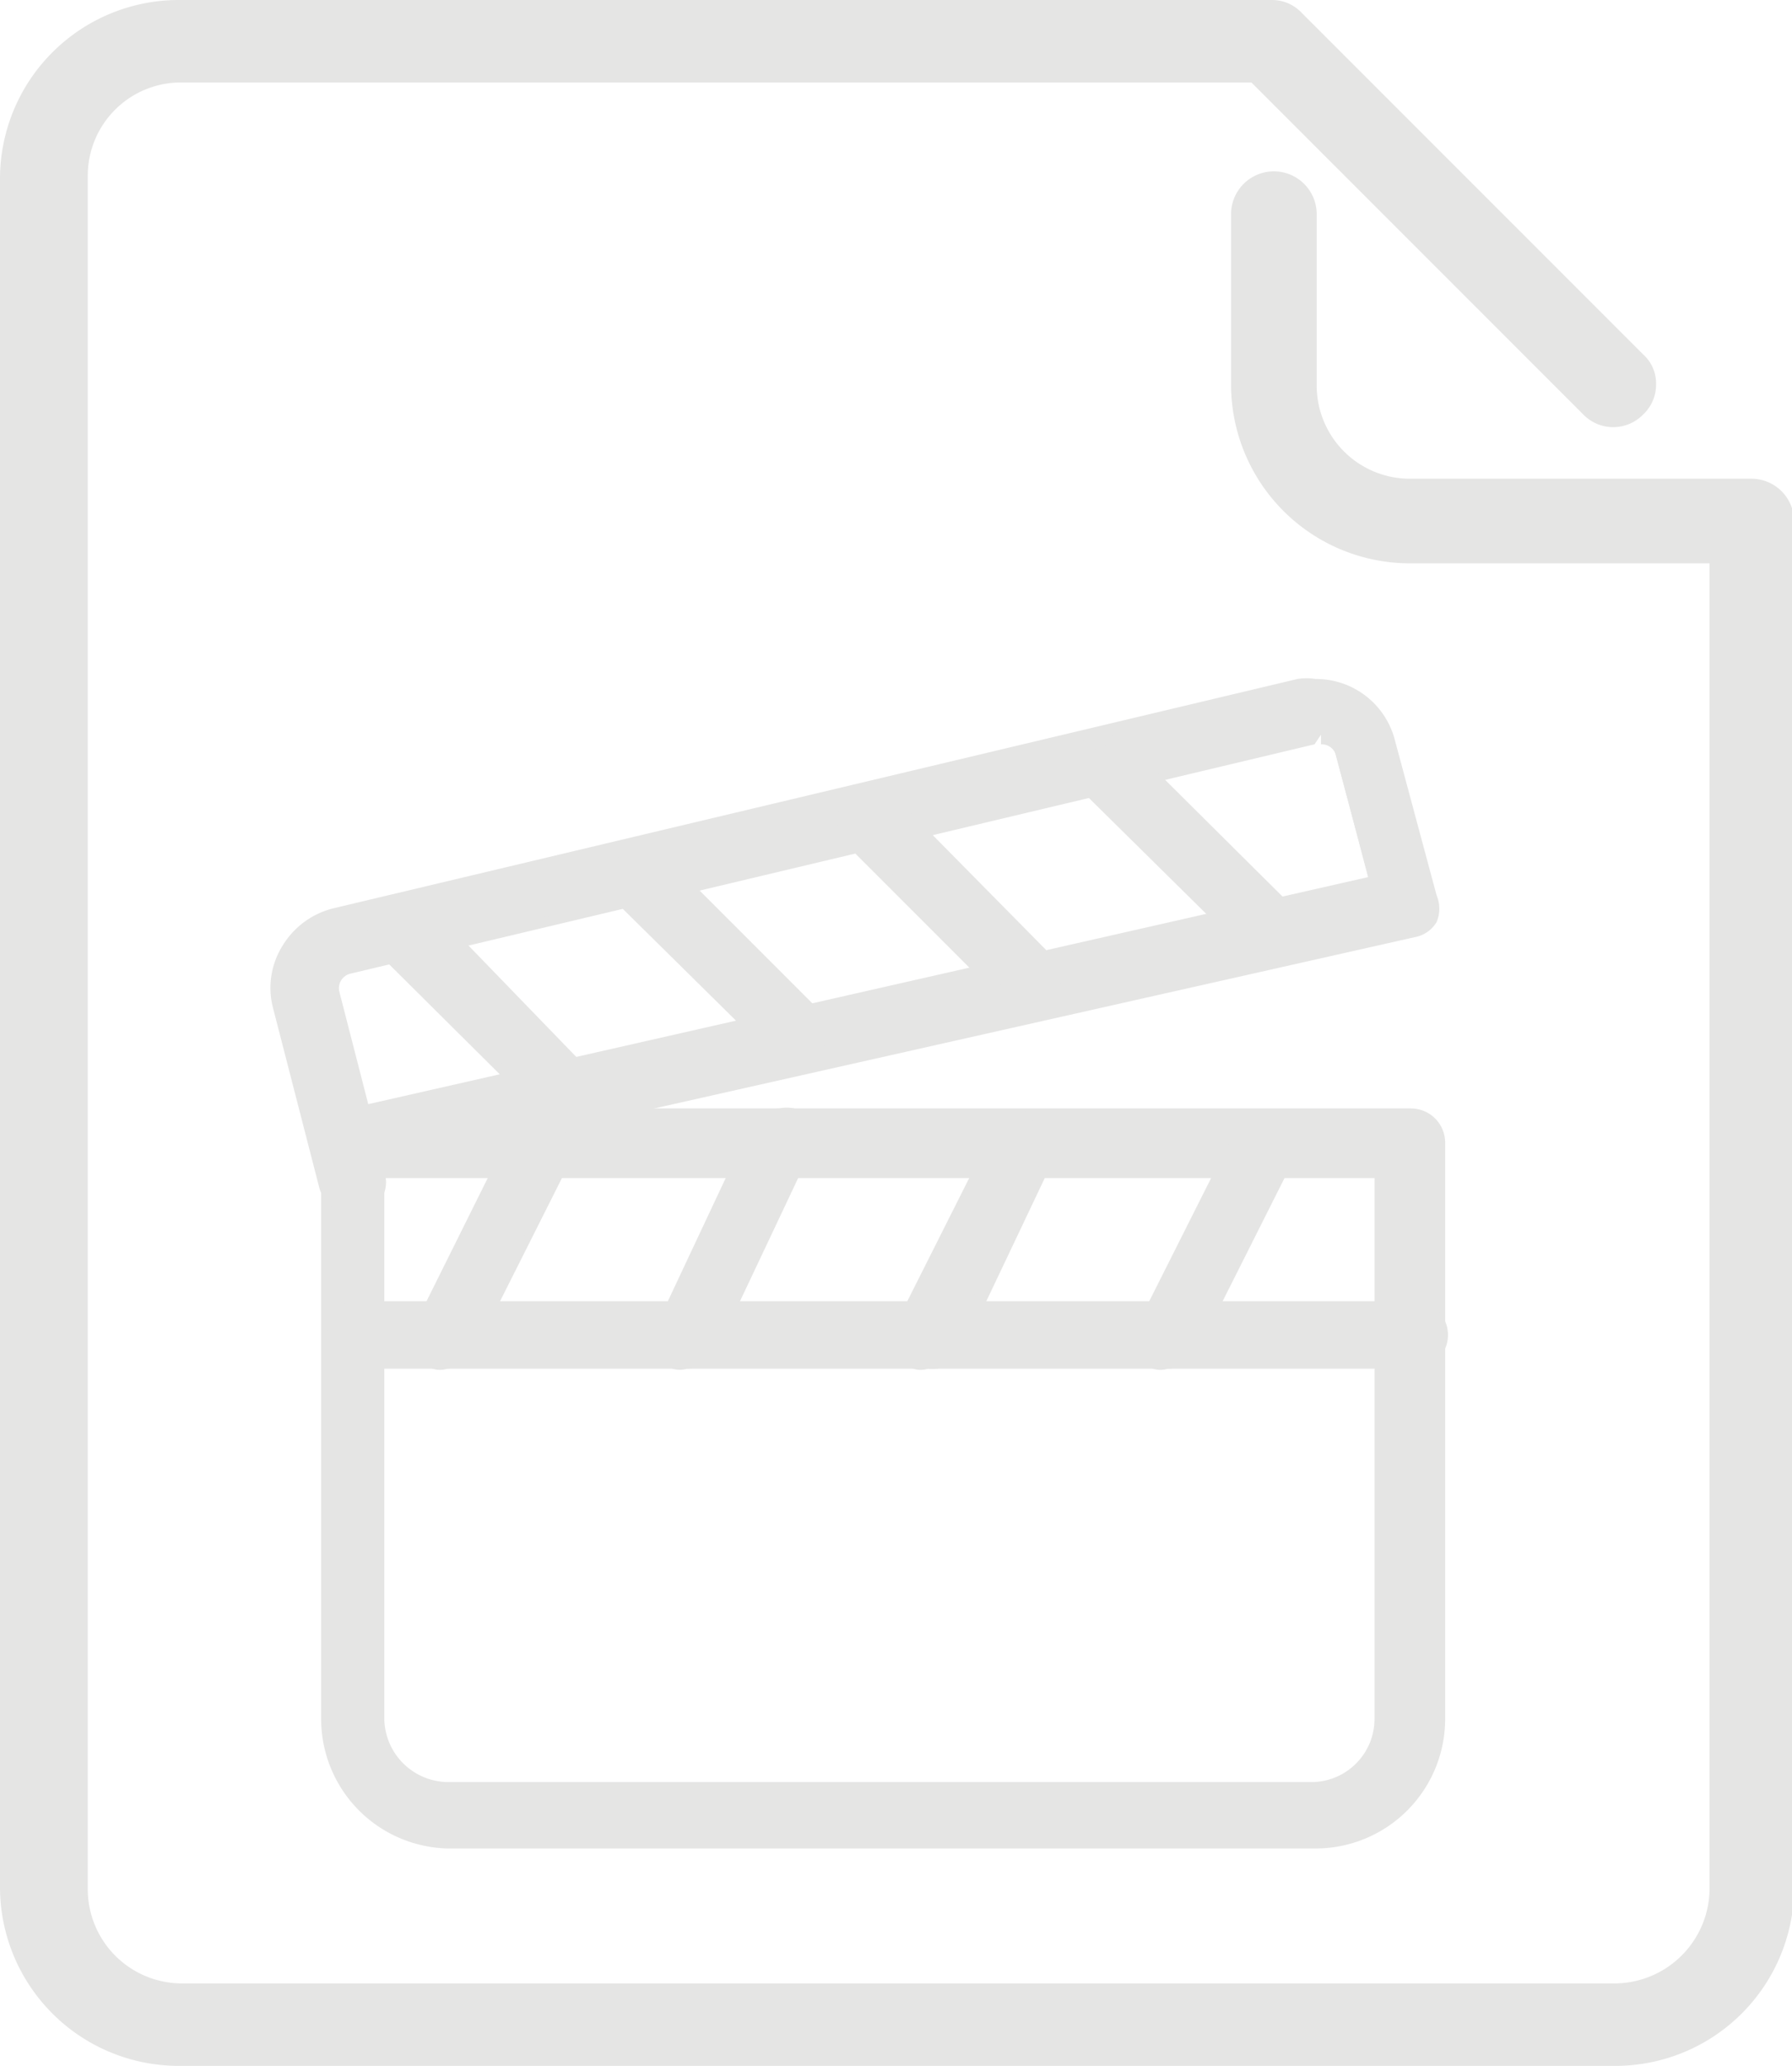 <svg id="Layer_1" data-name="Layer 1" xmlns="http://www.w3.org/2000/svg" viewBox="0 0 16.74 19.29"><defs><style>.cls-1{fill:#e5e5e4;}</style></defs><title>iLink SVG Elements</title><path class="cls-1" d="M1.67,19.29A1.67,1.67,0,0,1,0,17.62V1.67A1.67,1.67,0,0,1,1.67,0H11.88a.38.38,0,0,1,.28.12l3.19,3.19a.36.36,0,0,1,.12.28.38.38,0,0,1-.12.28.39.39,0,0,1-.56,0L11.69.77l-10,0a.87.87,0,0,0-.87.87v16a.88.88,0,0,0,.87.88h13.4a.89.89,0,0,0,.88-.88V5.26h-2.8a1.67,1.67,0,0,1-1.67-1.67V2a.4.4,0,0,1,.8,0v1.6a.87.87,0,0,0,.87.87h3.19a.4.4,0,0,1,.4.4V17.62a1.67,1.67,0,0,1-1.67,1.67Z"/><path class="cls-1" d="M4.18,17.26A1.21,1.21,0,0,1,3,16.05V10.67a.31.31,0,0,1,.31-.32h9.87a.32.32,0,0,1,.32.32v5.38a1.21,1.21,0,0,1-1.21,1.21Zm-.59-1.21a.6.6,0,0,0,.59.59h8.08a.59.59,0,0,0,.58-.59V11H3.59Z"/><path class="cls-1" d="M13.15,10.44H3.28a.22.22,0,0,0-.22.23v5.38a1.12,1.12,0,0,0,1.12,1.12h8.08a1.12,1.12,0,0,0,1.12-1.12V10.67A.23.23,0,0,0,13.15,10.44Zm-.22,5.61a.67.67,0,0,1-.67.67H4.18a.68.68,0,0,1-.68-.67V10.89h9.43Z"/><path class="cls-1" d="M3.28,11.32a.31.31,0,0,1-.3-.24L2.55,9.41a.74.74,0,0,1,.09-.58.77.77,0,0,1,.48-.35l9-2.14a.52.52,0,0,1,.17,0,.76.76,0,0,1,.74.57l.39,1.45a.32.32,0,0,1,0,.25.3.3,0,0,1-.2.14L3.58,10.92h0a.29.29,0,0,1,0,.24.3.3,0,0,1-.19.14Zm9-4.37-9,2.14a.14.14,0,0,0-.11.17l.27,1.05,9.34-2.12-.3-1.14a.14.14,0,0,0-.14-.1V6.86Z"/><path class="cls-1" d="M13.37,8.37,13,6.92a.68.68,0,0,0-.81-.5l-9,2.15a.71.71,0,0,0-.42.3.68.68,0,0,0-.08.52l.42,1.67a.23.23,0,0,0,.22.17h.06A.22.22,0,0,0,3.5,11l0-.1L13.2,8.64a.25.25,0,0,0,.15-.1A.21.21,0,0,0,13.37,8.37Zm-10,2.05L3.08,9.28a.2.2,0,0,1,0-.17A.21.21,0,0,1,3.25,9l9-2.15h0a.21.21,0,0,1,.22.17l.33,1.23Z"/><path class="cls-1" d="M4.18,12.78a.23.23,0,0,1-.14,0,.29.29,0,0,1-.16-.18.29.29,0,0,1,0-.24l.89-1.79a.33.33,0,0,1,.29-.18l.14,0a.34.34,0,0,1,.14.43l-.9,1.79A.31.31,0,0,1,4.18,12.78Z"/><path class="cls-1" d="M5.18,10.47a.23.23,0,0,0-.31.1L4,12.36a.22.22,0,0,0,.1.3.17.17,0,0,0,.1,0,.23.23,0,0,0,.2-.13l.9-1.79A.23.23,0,0,0,5.18,10.47Z"/><path class="cls-1" d="M6.42,12.78a.25.25,0,0,1-.14,0,.31.31,0,0,1-.14-.42L7,10.53a.31.31,0,0,1,.28-.18.35.35,0,0,1,.14,0,.33.33,0,0,1,.14.43L6.7,12.6A.31.31,0,0,1,6.42,12.78Z"/><path class="cls-1" d="M7.42,10.47a.22.22,0,0,0-.3.1l-.9,1.79a.23.23,0,0,0,.1.3.19.19,0,0,0,.1,0,.23.23,0,0,0,.2-.13l.9-1.79A.22.22,0,0,0,7.42,10.47Z"/><path class="cls-1" d="M8.67,12.78a.23.23,0,0,1-.14,0,.26.26,0,0,1-.16-.18.33.33,0,0,1,0-.24l.9-1.79a.32.32,0,0,1,.28-.18.23.23,0,0,1,.14,0,.29.29,0,0,1,.16.18.29.29,0,0,1,0,.24L9,12.6A.32.32,0,0,1,8.67,12.78Z"/><path class="cls-1" d="M9.66,10.47a.22.22,0,0,0-.3.1l-.9,1.79a.24.24,0,0,0,.21.33.23.23,0,0,0,.2-.13l.89-1.79A.22.22,0,0,0,9.66,10.47Z"/><path class="cls-1" d="M10.91,12.78a.23.23,0,0,1-.14,0,.3.3,0,0,1-.14-.42l.9-1.79a.31.31,0,0,1,.28-.18.35.35,0,0,1,.14,0,.34.34,0,0,1,.14.43l-.9,1.79A.31.31,0,0,1,10.91,12.78Z"/><path class="cls-1" d="M11.91,10.47a.22.22,0,0,0-.3.1l-.9,1.79a.22.22,0,0,0,.1.3.19.19,0,0,0,.1,0,.23.23,0,0,0,.2-.13l.9-1.79A.23.23,0,0,0,11.91,10.47Z"/><path class="cls-1" d="M3.28,12.78a.32.32,0,0,1,0-.63h9.87a.32.32,0,1,1,0,.63Z"/><path class="cls-1" d="M13.15,12.24H3.28a.22.22,0,0,0-.22.22.22.22,0,0,0,.22.23h9.87a.23.23,0,1,0,0-.45Z"/><path class="cls-1" d="M5.29,10.52a.31.31,0,0,1-.22-.09L3.52,8.89a.32.32,0,0,1-.09-.23.31.31,0,0,1,.09-.22.32.32,0,0,1,.23-.09A.31.31,0,0,1,4,8.44L5.51,10a.29.29,0,0,1,0,.44A.28.28,0,0,1,5.29,10.52Z"/><path class="cls-1" d="M5.45,10.05,3.9,8.51a.22.22,0,1,0-.31.31l1.54,1.55a.25.25,0,0,0,.16.06.23.23,0,0,0,.16-.06A.22.22,0,0,0,5.45,10.05Z"/><path class="cls-1" d="M7.49,10a.32.32,0,0,1-.23-.09L5.72,8.39a.33.33,0,0,1,0-.45.31.31,0,0,1,.44,0L7.71,9.49a.31.31,0,0,1-.22.53Z"/><path class="cls-1" d="M7.65,9.55,6.1,8a.22.22,0,0,0-.32,0,.21.21,0,0,0,0,.31L7.33,9.87a.23.23,0,0,0,.16.06.27.27,0,0,0,.16-.06A.24.24,0,0,0,7.65,9.55Z"/><path class="cls-1" d="M9.68,9.53a.36.36,0,0,1-.22-.09L7.91,7.89a.33.33,0,0,1,0-.45.32.32,0,0,1,.23-.09.31.31,0,0,1,.22.09L9.9,9a.31.31,0,0,1,.09.22.28.28,0,0,1-.09.22A.3.3,0,0,1,9.68,9.53Z"/><path class="cls-1" d="M9.84,9.05,8.29,7.51A.22.22,0,0,0,8,7.82L9.52,9.37a.26.26,0,0,0,.16.07.24.24,0,0,0,.16-.07A.22.22,0,0,0,9.84,9.05Z"/><path class="cls-1" d="M11.87,9a.31.31,0,0,1-.22-.09L10.11,7.39a.32.32,0,0,1-.1-.22.29.29,0,0,1,.1-.22.3.3,0,0,1,.22-.1.32.32,0,0,1,.22.1L12.1,8.49a.33.33,0,0,1,0,.45A.32.32,0,0,1,11.87,9Z"/><path class="cls-1" d="M12,8.56,10.49,7a.23.23,0,0,0-.32.32l1.54,1.54a.23.23,0,0,0,.16.07A.2.2,0,0,0,12,8.87.21.21,0,0,0,12,8.56Z"/></svg>
